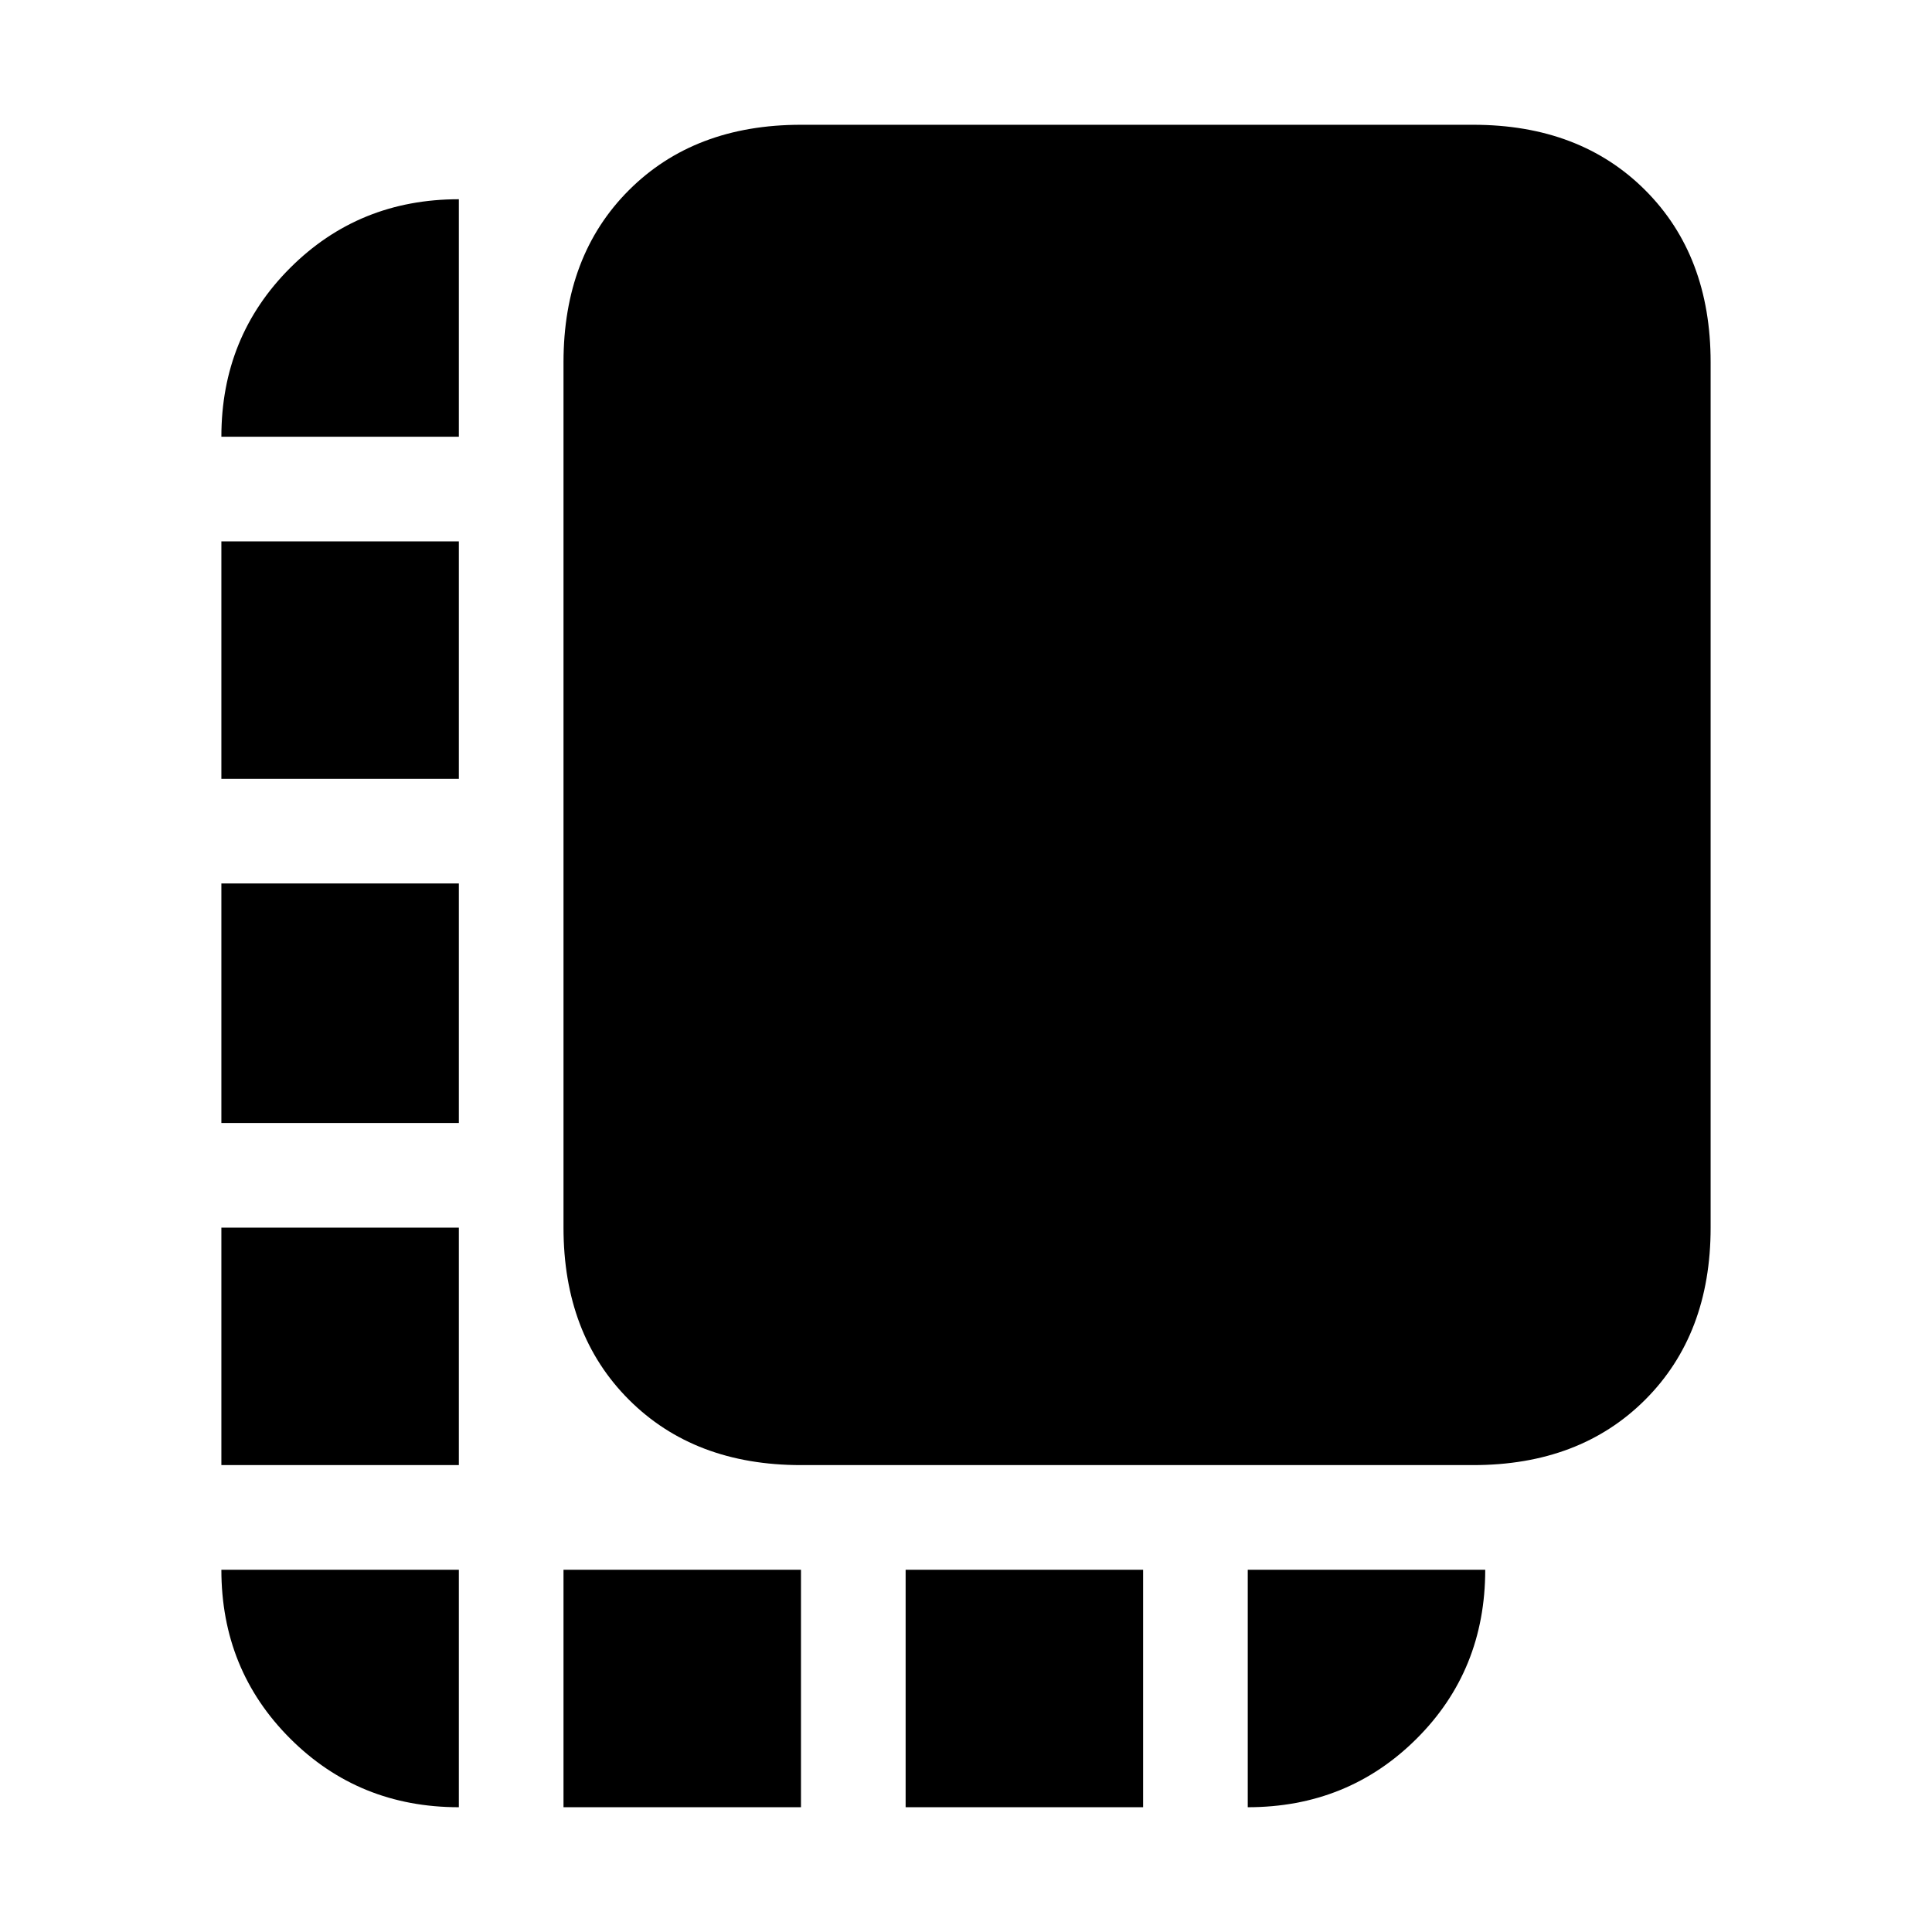 <svg xmlns="http://www.w3.org/2000/svg" height="20" viewBox="0 -960 960 960" width="20"><path d="M110-232v-118h118v118H110Zm0-170v-119h118v119H110Zm0-171v-118h118v118H110ZM280-62v-118h118v118H280Zm118-170q-53 0-85.5-32.5T280-350v-430q0-53 32.5-85.5T398-898h334q53 0 85.5 32.5T850-780v430q0 53-32.5 85.5T732-232H398Zm52 170v-118h118v118H450Zm-222 0q-49.7 0-83.85-34.15Q110-130.3 110-180h118v118Zm392 0v-118h118q0 50-34.15 84T620-62ZM110-743q0-49.7 34.15-83.85Q178.3-861 228-861v118H110Z"/></svg>